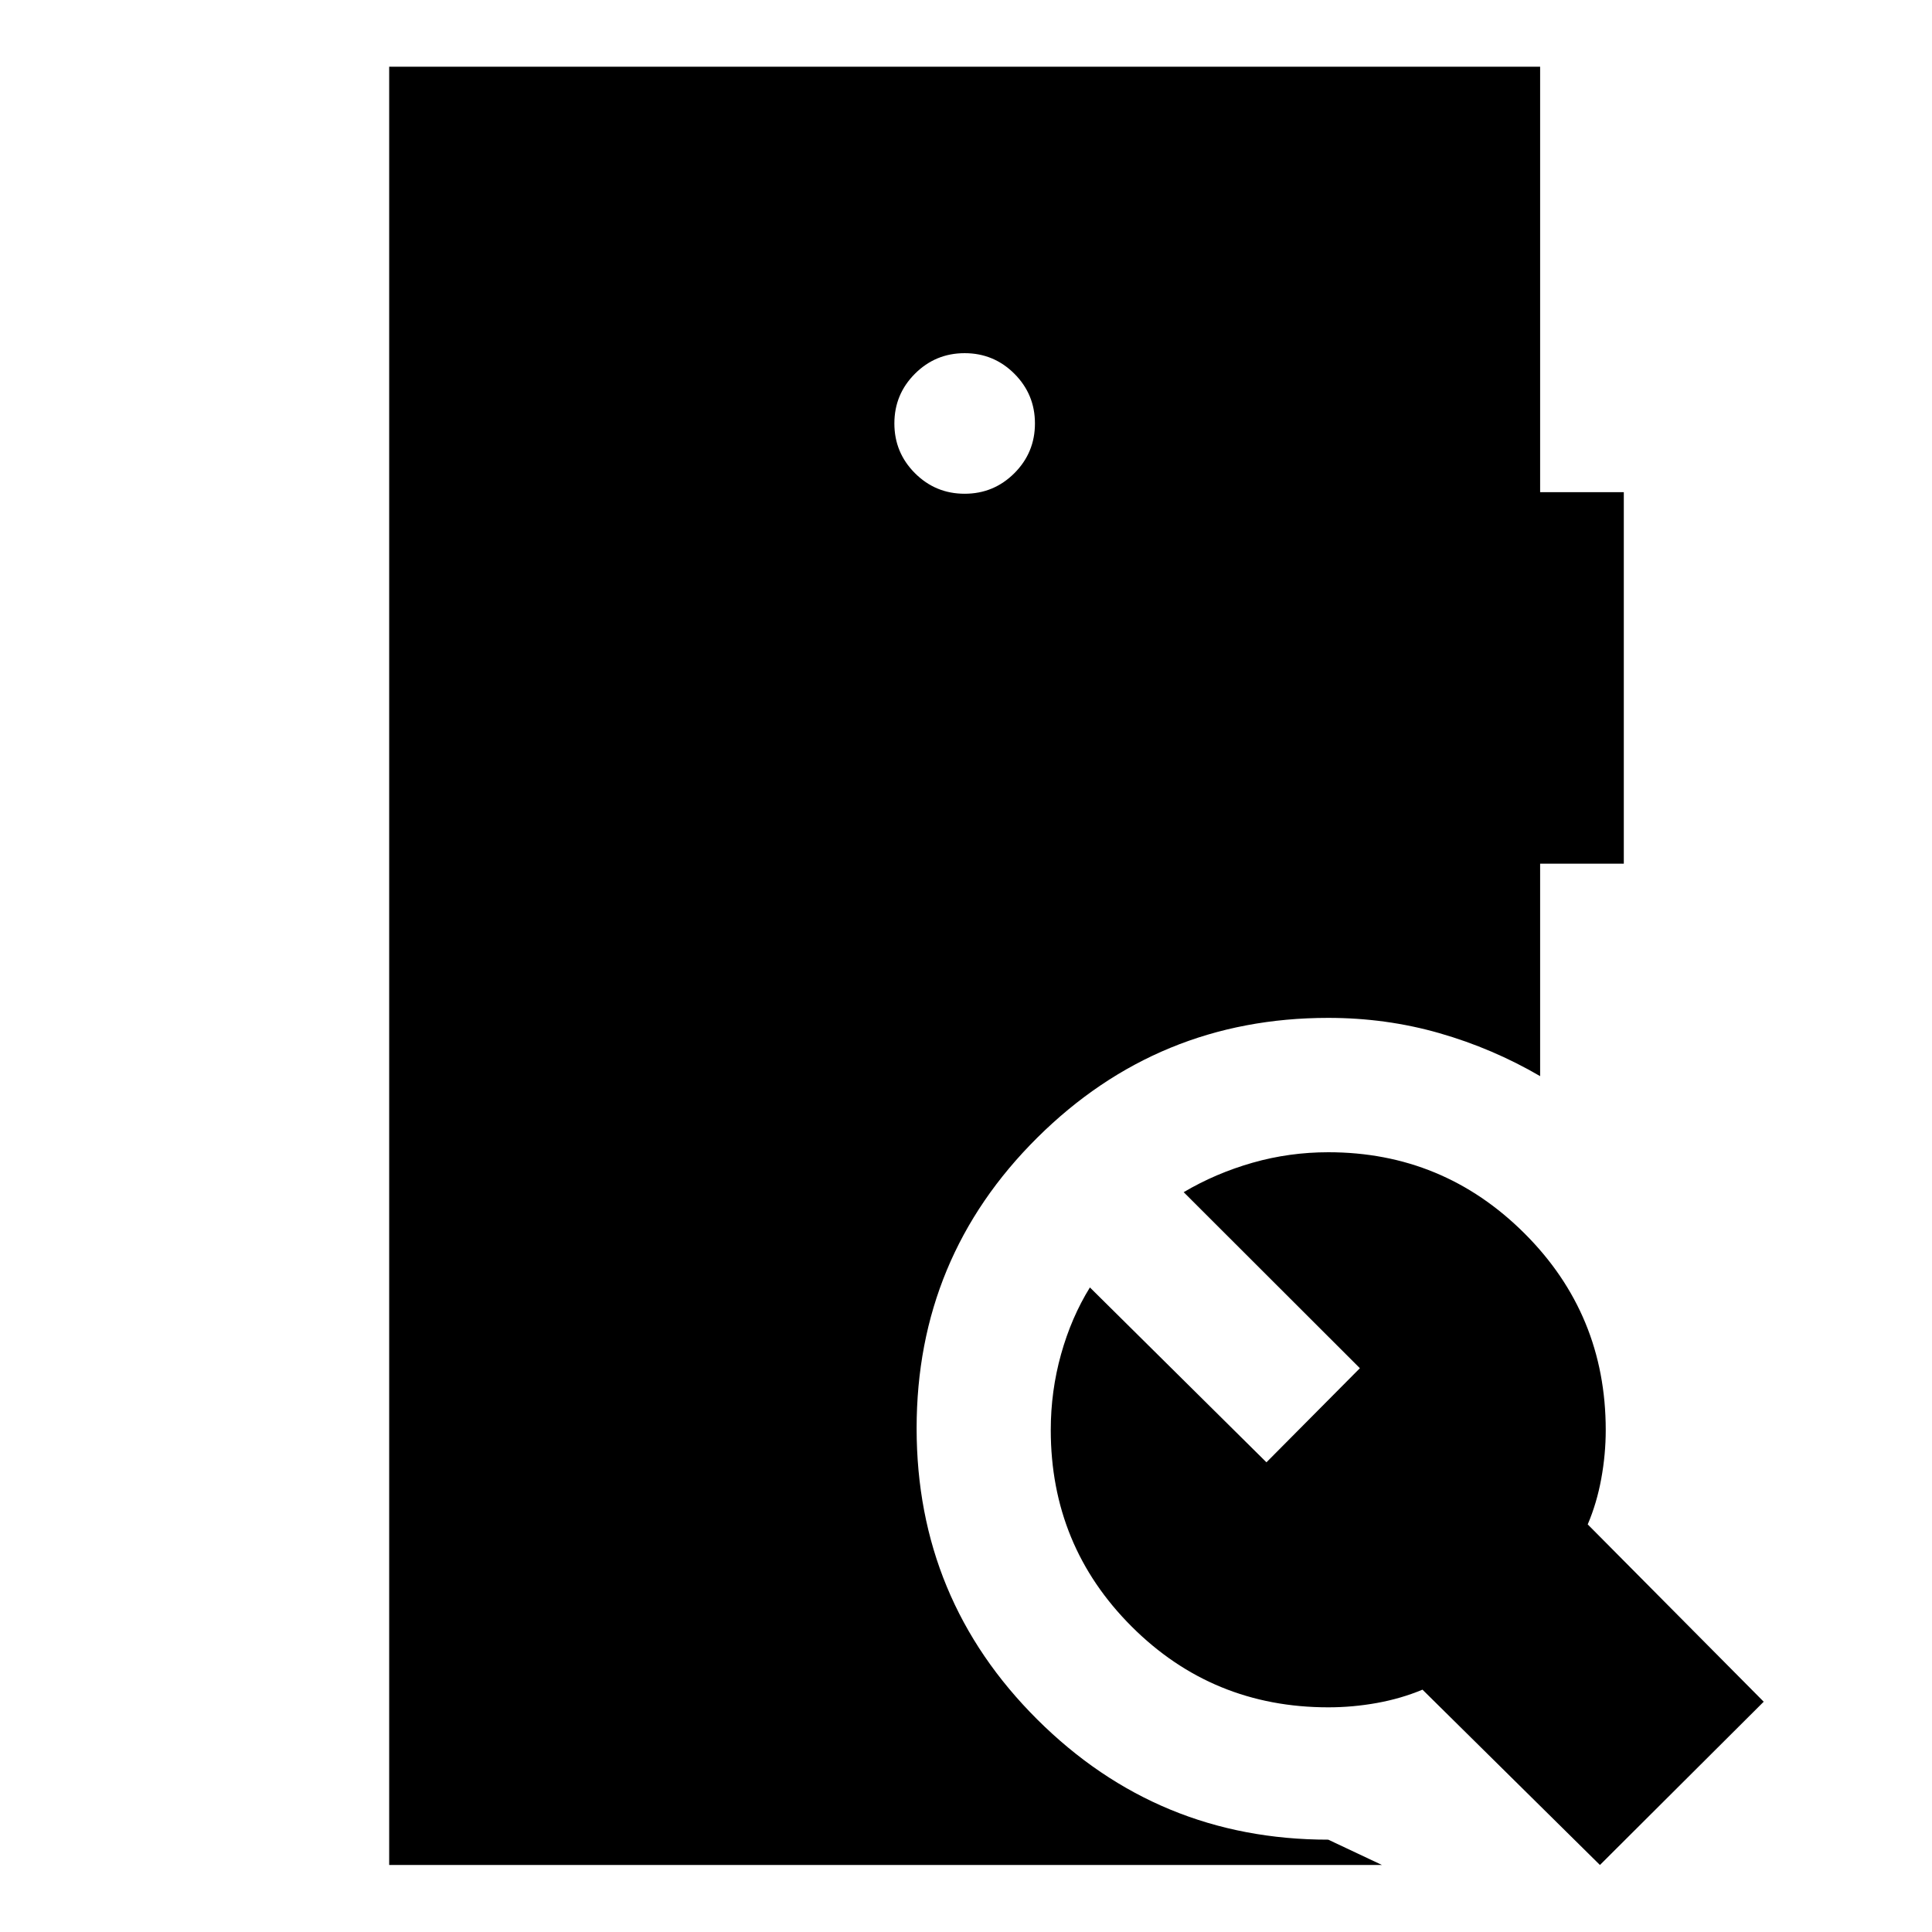 <svg xmlns="http://www.w3.org/2000/svg" height="40" viewBox="0 -960 960 960" width="40"><path d="M479.33-714.66q14.48 0 24.71-10.22 10.22-10.23 10.22-24.71t-10.22-24.7q-10.23-10.22-24.71-10.22t-24.7 10.22q-10.22 10.22-10.22 24.7 0 14.48 10.22 24.71 10.22 10.22 24.7 10.22ZM193.38-33.3v-893.56h571.9v211.43h41.58v184.6h-41.58v105.56q-23.61-13.77-50.06-21.36-26.45-7.59-55.22-7.59-84.61 0-144.57 59.51-59.97 59.52-59.97 144.42 0 85.01 59.97 144.71 59.96 59.7 144.57 59.7l26.69 12.58H193.38Zm601.62 0-88.17-87.12q-10.61 4.44-22.62 6.61-12 2.17-24.16 2.17-57.55 0-97.74-40.15t-40.19-97.64q0-19.36 5.11-37.65t14.34-33.2l87.72 86.89 46.43-46.76-87.56-87.47q15.94-9.41 34.23-14.63 18.28-5.21 37.64-5.21 57.01 0 97.43 40.27 40.42 40.28 40.42 97.76 0 12.05-2.22 24.17-2.21 12.13-6.73 22.72l87.45 88.11L795-33.3Z"/></svg>